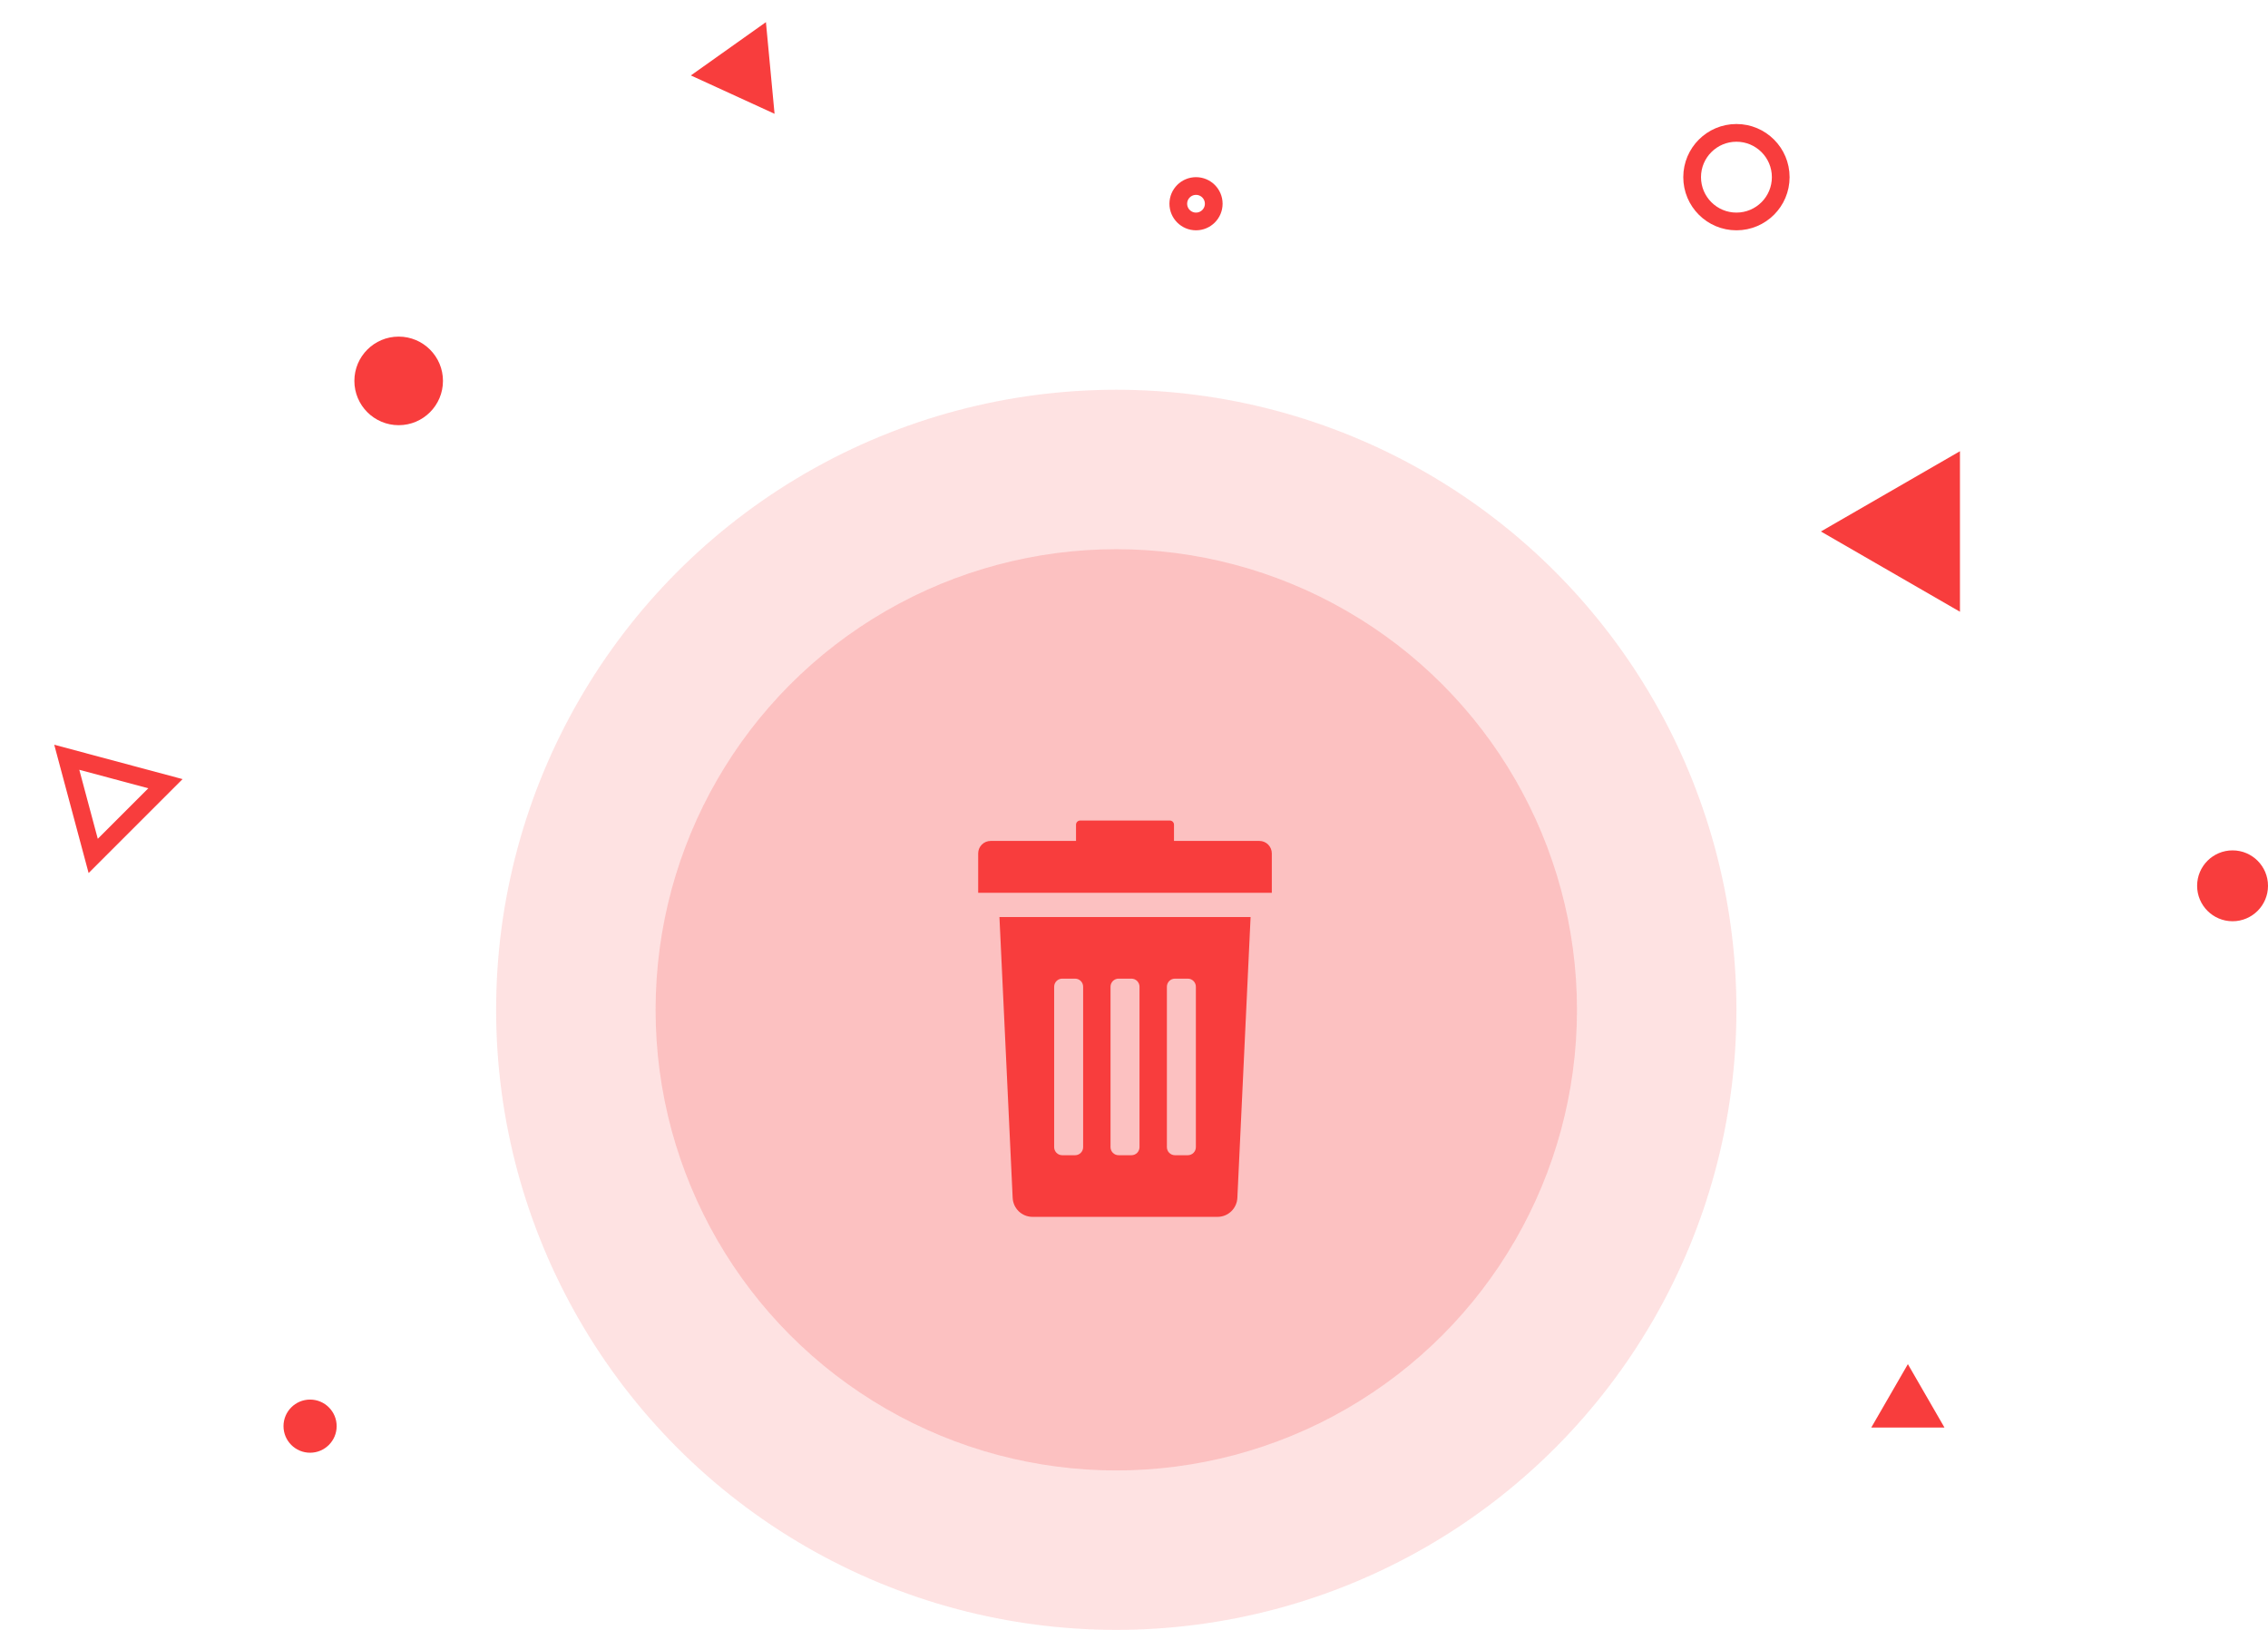 <svg width="128" height="92" viewBox="0 0 128 92" fill="none" xmlns="http://www.w3.org/2000/svg">
<circle opacity="0.15" cx="63" cy="57" r="35" fill="#F83D3D"/>
<circle opacity="0.2" cx="63" cy="57" r="26" fill="#F83D3D"/>
<path d="M57.152 67.607C57.177 68.21 57.67 68.686 58.27 68.686H68.716C69.316 68.686 69.809 68.21 69.834 67.607L70.58 51.762H56.406L57.152 67.607ZM65.856 55.698C65.856 55.445 66.059 55.24 66.311 55.24H67.037C67.288 55.24 67.492 55.445 67.492 55.698V64.75C67.492 65.003 67.288 65.207 67.037 65.207H66.311C66.059 65.207 65.856 65.003 65.856 64.75V55.698ZM62.675 55.698C62.675 55.445 62.879 55.24 63.13 55.24H63.856C64.107 55.24 64.311 55.445 64.311 55.698V64.75C64.311 65.003 64.108 65.207 63.856 65.207H63.13C62.879 65.207 62.675 65.003 62.675 64.75V55.698ZM59.494 55.698C59.494 55.445 59.698 55.24 59.949 55.24H60.675C60.926 55.24 61.13 55.445 61.13 55.698V64.75C61.13 65.003 60.926 65.207 60.675 65.207H59.949C59.698 65.207 59.494 65.003 59.494 64.75V55.698Z" fill="#F83D3D"/>
<path d="M71.076 47.467H66.257V46.55C66.257 46.42 66.152 46.315 66.022 46.315H60.962C60.833 46.315 60.728 46.42 60.728 46.55V47.467H55.909C55.521 47.467 55.206 47.783 55.206 48.173V50.393H71.778V48.173C71.778 47.783 71.464 47.467 71.076 47.467Z" fill="#F83D3D"/>
<circle cx="22.5" cy="21.5" r="2.5" fill="#F83D3D"/>
<circle cx="126" cy="50" r="2" fill="#F83D3D"/>
<circle cx="98" cy="10" r="2.5" stroke="#F83D3D"/>
<circle cx="67.5" cy="11.5" r="1" stroke="#F83D3D"/>
<path d="M19 80.5C19 81.328 18.328 82 17.5 82C16.672 82 16 81.328 16 80.5C16 79.672 16.672 79 17.5 79C18.328 79 19 79.672 19 80.5Z" fill="#F83D3D"/>
<path d="M43.227 1.25L43.714 6.423L38.99 4.258L43.227 1.25Z" fill="#F83D3D"/>
<path d="M107.676 77L109.742 80.58H105.609L107.676 77Z" fill="#F83D3D"/>
<path d="M110.615 25.469L110.615 34.53L102.767 30L110.615 25.469Z" fill="#F83D3D"/>
<path d="M5.26 48.313L3.768 42.744L9.337 44.236L5.26 48.313Z" stroke="#F83D3D"/>
</svg>
